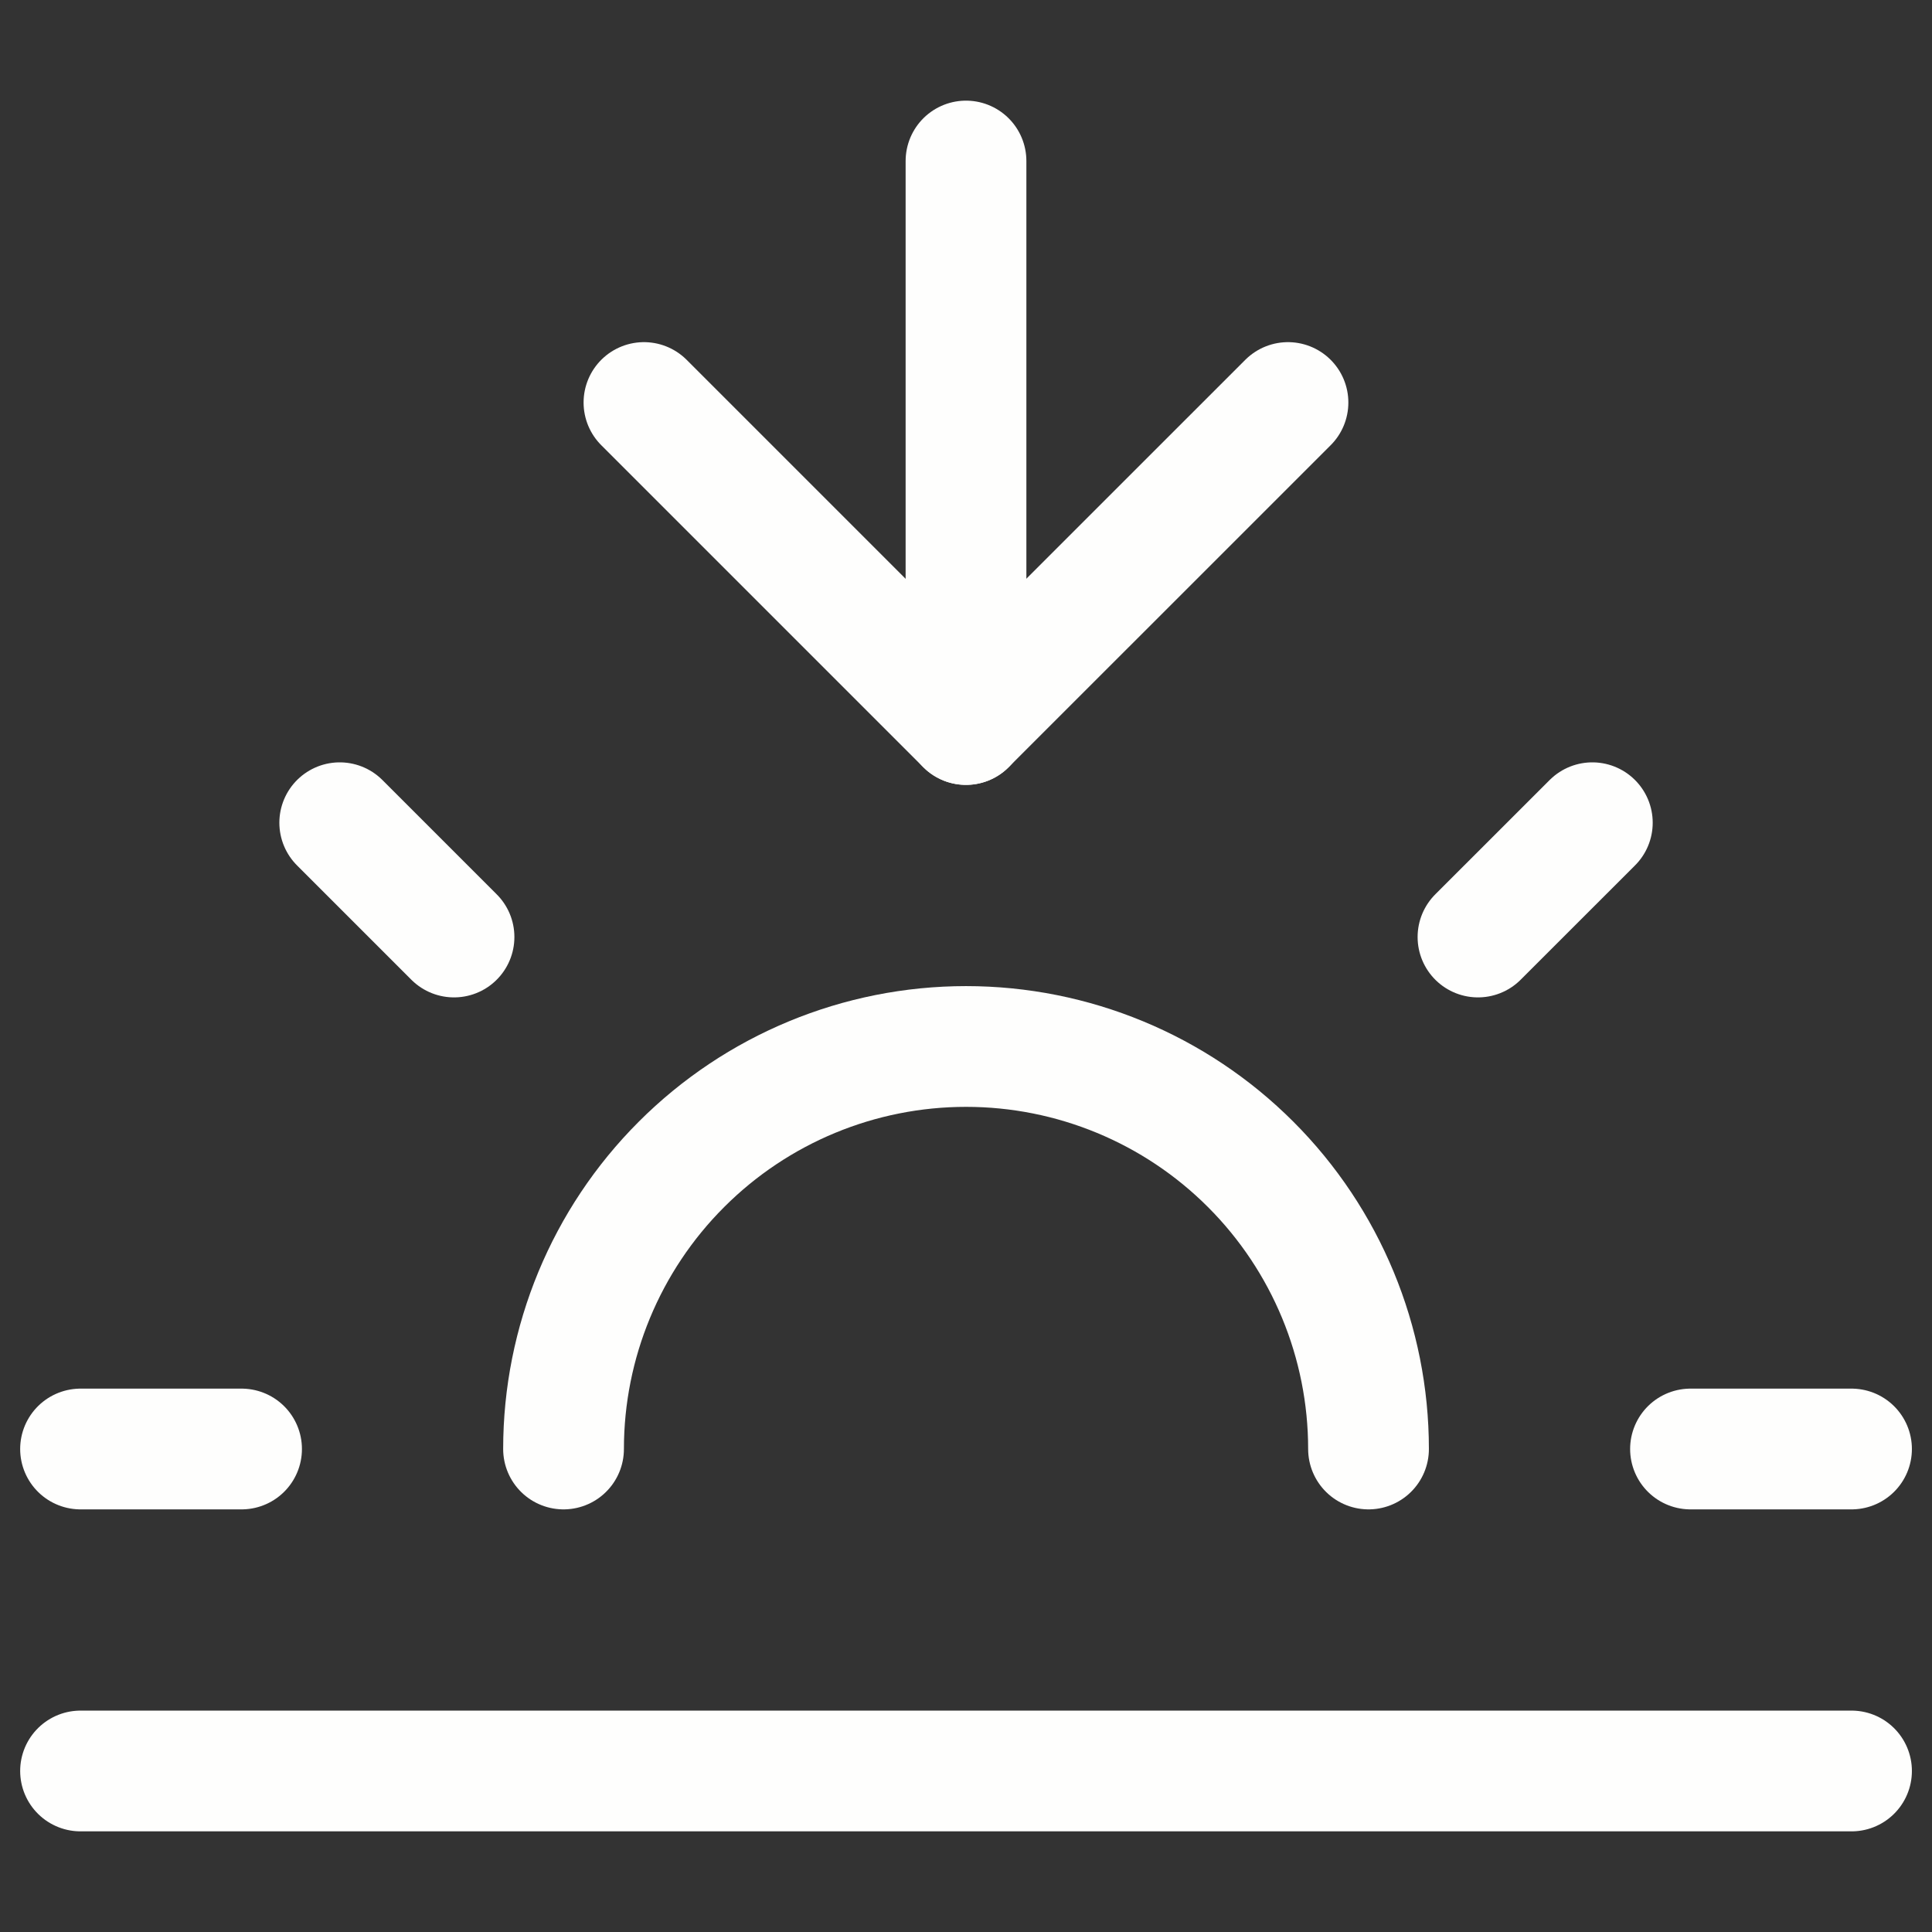 <svg width="32" height="32" viewBox="0 0 32 32" fill="none" xmlns="http://www.w3.org/2000/svg">
<rect x="0" y="0" width="32" height="32" fill="#333333" stroke="none"/>
<path d="M30.667 29.333H1.334" stroke="#FEFEFD" stroke-width="2" stroke-linecap="round" stroke-linejoin="round"/>
<path d="M28 24H30.667" stroke="#FEFEFD" stroke-width="2" stroke-linecap="round" stroke-linejoin="round"/>
<path d="M1.334 24H4.001" stroke="#FEFEFD" stroke-width="2" stroke-linecap="round" stroke-linejoin="round"/>
<path d="M22.667 24C22.667 22.232 21.965 20.536 20.715 19.286C19.465 18.035 17.769 17.333 16.001 17.333C14.232 17.333 12.537 18.035 11.287 19.286C10.036 20.536 9.334 22.232 9.334 24" stroke="#FEFEFD" stroke-width="2" stroke-linecap="round" stroke-linejoin="round"/>
<path d="M24.48 15.52L26.374 13.627" stroke="#FEFEFD" stroke-width="2" stroke-linecap="round" stroke-linejoin="round"/>
<path d="M5.627 13.627L7.52 15.52" stroke="#FEFEFD" stroke-width="2" stroke-linecap="round" stroke-linejoin="round"/>
<path d="M16 12V2.667" stroke="#FEFEFD" stroke-width="2" stroke-linecap="round" stroke-linejoin="round"/>
<path d="M21.333 6.667L15.999 12L10.666 6.667" stroke="#FEFEFD" stroke-width="2" stroke-linecap="round" stroke-linejoin="round"/>
</svg>
